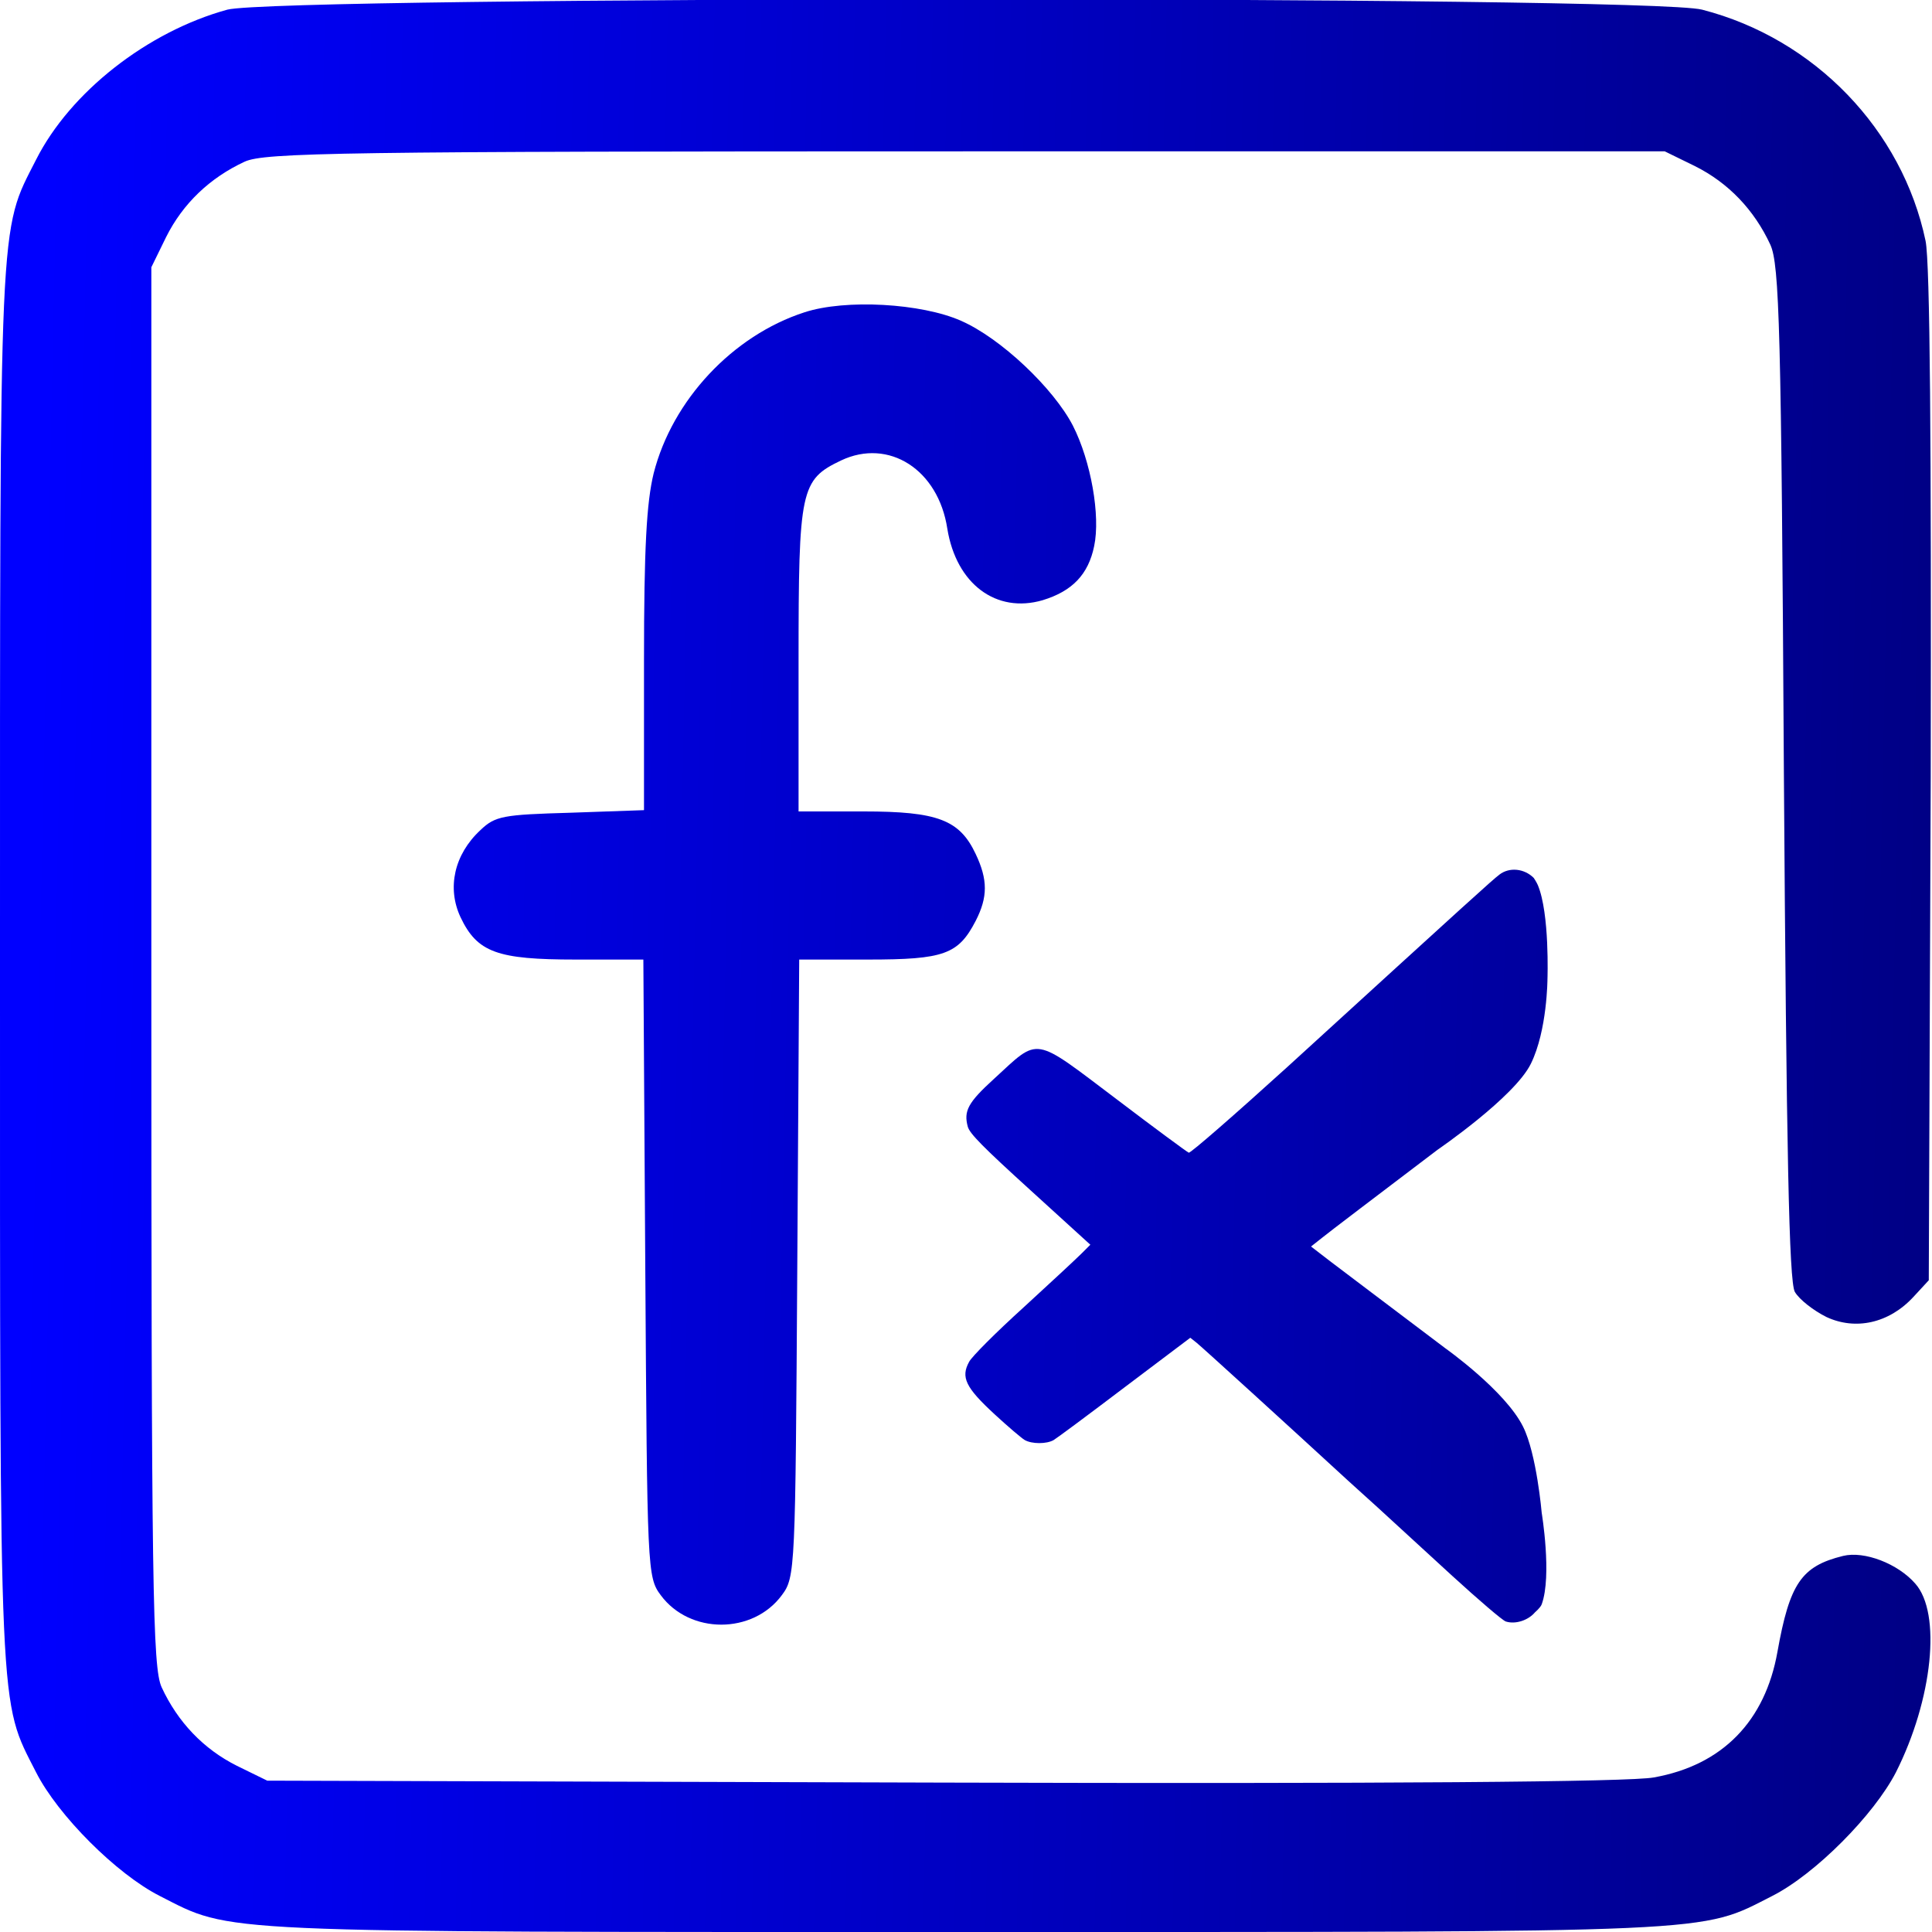 <?xml version="1.0" encoding="UTF-8" standalone="no"?>
<svg
   version="1.0"
   width="300pt"
   height="300pt"
   viewBox="0 0 300 300"
   preserveAspectRatio="xMidYMid meet"
   id="svg3"
   sodipodi:docname="EhDpXO01(1).svg"
   inkscape:version="1.3.1 (9b9bdc1480, 2023-11-25, custom)"
   xmlns:inkscape="http://www.inkscape.org/namespaces/inkscape"
   xmlns:sodipodi="http://sodipodi.sourceforge.net/DTD/sodipodi-0.dtd"
   xmlns:xlink="http://www.w3.org/1999/xlink"
   xmlns="http://www.w3.org/2000/svg"
   xmlns:svg="http://www.w3.org/2000/svg">
  <defs
     id="defs3">
    <linearGradient
       id="linearGradient3"
       inkscape:collect="always">
      <stop
         style="stop-color:#0000ff;stop-opacity:1;"
         offset="0"
         id="stop3" />
      <stop
         style="stop-color:#000080;stop-opacity:1"
         offset="1"
         id="stop4" />
    </linearGradient>
    <linearGradient
       inkscape:collect="always"
       xlink:href="#linearGradient3"
       id="linearGradient4"
       x1="42.968"
       y1="1196.203"
       x2="3115.084"
       y2="1130.863"
       gradientUnits="userSpaceOnUse" />
    <linearGradient
       inkscape:collect="always"
       xlink:href="#linearGradient3"
       id="linearGradient5"
       x1="42.968"
       y1="1196.203"
       x2="3115.084"
       y2="1130.863"
       gradientUnits="userSpaceOnUse" />
    <linearGradient
       inkscape:collect="always"
       xlink:href="#linearGradient3"
       id="linearGradient6"
       x1="-3654.271"
       y1="1827.754"
       x2="4058.867"
       y2="1663.708"
       gradientUnits="userSpaceOnUse" />
  </defs>
  <sodipodi:namedview
     id="namedview3"
     pagecolor="#ffffff"
     bordercolor="#000000"
     borderopacity="0.25"
     inkscape:showpageshadow="2"
     inkscape:pageopacity="0.0"
     inkscape:pagecheckerboard="0"
     inkscape:deskcolor="#d1d1d1"
     inkscape:document-units="pt"
     showgrid="false"
     inkscape:zoom="0.67705474"
     inkscape:cx="-225.97877"
     inkscape:cy="273.24231"
     inkscape:window-width="1920"
     inkscape:window-height="1011"
     inkscape:window-x="0"
     inkscape:window-y="0"
     inkscape:window-maximized="1"
     inkscape:current-layer="g3" />
  <g
     transform="translate(0,300) scale(0.1,-0.1)"
     fill="#000000"
     stroke="none"
     id="g3">
    <path
       d="M353 2985 c-124 -34 -244 -128 -297 -233 -58 -114 -56 -71 -56 -1252 0 -1181 -2 -1138 56 -1252 34 -67 125 -158 192 -192 114 -58 71 -56 1252 -56 1181 0 1138 -2 1252 56 67 34 158 126 192 192 57 113 71 247 30 293 -27 31 -79 51 -112 43 -65 -16 -83 -43 -102 -149 -19 -107 -85 -176 -192 -195 -36 -7 -415 -10 -1104 -8 l-1049 3 -47 23 c-52 26 -92 68 -117 122 -14 31 -16 147 -16 1120 l0 1085 23 47 c26 52 68 92 122 117 31 14 147 16 1120 16 l1085 0 47 -23 c52 -26 92 -68 117 -122 14 -31 17 -129 21 -820 4 -590 8 -790 17 -806 7 -12 29 -29 49 -39 45 -21 97 -10 135 31 l24 26 3 781 c1 518 -1 799 -8 833 -36 172 -172 314 -347 359 -83 22 -2210 21 -2290 0z"
       id="path1"
       style="fill:url(#linearGradient4);fill-opacity:1" />
    <path
       d="M1249 2515 c-111 -36 -205 -136 -234 -250 -11 -45 -15 -116 -15 -291 l0 -232 -114 -4 c-105 -3 -117 -5 -140 -27 -41 -38 -52 -90 -31 -135 26 -55 57 -66 179 -66 l105 0 3 -479 c3 -469 3 -480 24 -508 45 -61 143 -61 188 0 21 28 21 39 24 508 l3 479 107 0 c118 0 140 8 167 60 19 37 19 64 0 104 -25 53 -59 66 -174 66 l-101 0 0 235 c0 265 3 280 66 310 74 35 151 -14 165 -106 14 -86 76 -132 148 -111 46 14 71 40 80 84 10 47 -5 132 -33 187 -30 58 -112 136 -174 163 -61 27 -179 34 -243 13z"
       id="path2"
       style="fill:url(#linearGradient5);fill-opacity:1" />
    <g
       transform="matrix(0.398,0,0,0.398,1498.451,468.215)"
       fill="#000000"
       stroke="none"
       id="g2"
       style="fill:url(#linearGradient6);fill-opacity:1">
      <path
         d="m 2085,2949 c -30,-23 -106,-92 -829,-752 -204,-185 -376,-335 -383,-333 -7,3 -132,95 -278,206 -334,252 -302,247 -482,82 C 12,2060 -6,2027 11,1965 c 8,-27 58,-78 244,-247 l 234,-213 -34,-34 C 436,1452 334,1357 228,1260 122,1164 26,1068 16,1048 -17,988 2,948 116,843 c 52,-48 105,-93 117,-100 28,-16 86,-16 113,0 12,7 136,99 277,206 l 256,193 24,-19 c 18,-14 366,-331 591,-538 6,-5 58,-53 116,-105 58,-53 189,-173 291,-267 103,-94 196.046,-173.855 209,-178 37.047,-11.855 87,4 114,36 0,0 21.389,18.326 26,31 40.688,111.828 0,357 0,357 0,0 -19.662,229.369 -72.609,335.941 C 2107.416,935.785 1874,1101 1874,1101 c -207,156 -409,309 -450,340 l -74,57 43,34 c 23,19 226,173 450,343 0,0 300.365,205.421 364.642,335.953 64.277,130.532 64.819,331.291 64.819,331.291 0,0 9.111,254.383 -37.656,365.984 C 2230.068,2919.532 2219,2936 2219,2936 c -37,37 -95,43 -134,13 z"
         id="path1-3"
         sodipodi:nodetypes="ccccccccscccccccccccscscsccccczcssc"
         style="fill:url(#linearGradient6);fill-opacity:1.0" />
    </g>
  </g>
</svg>
